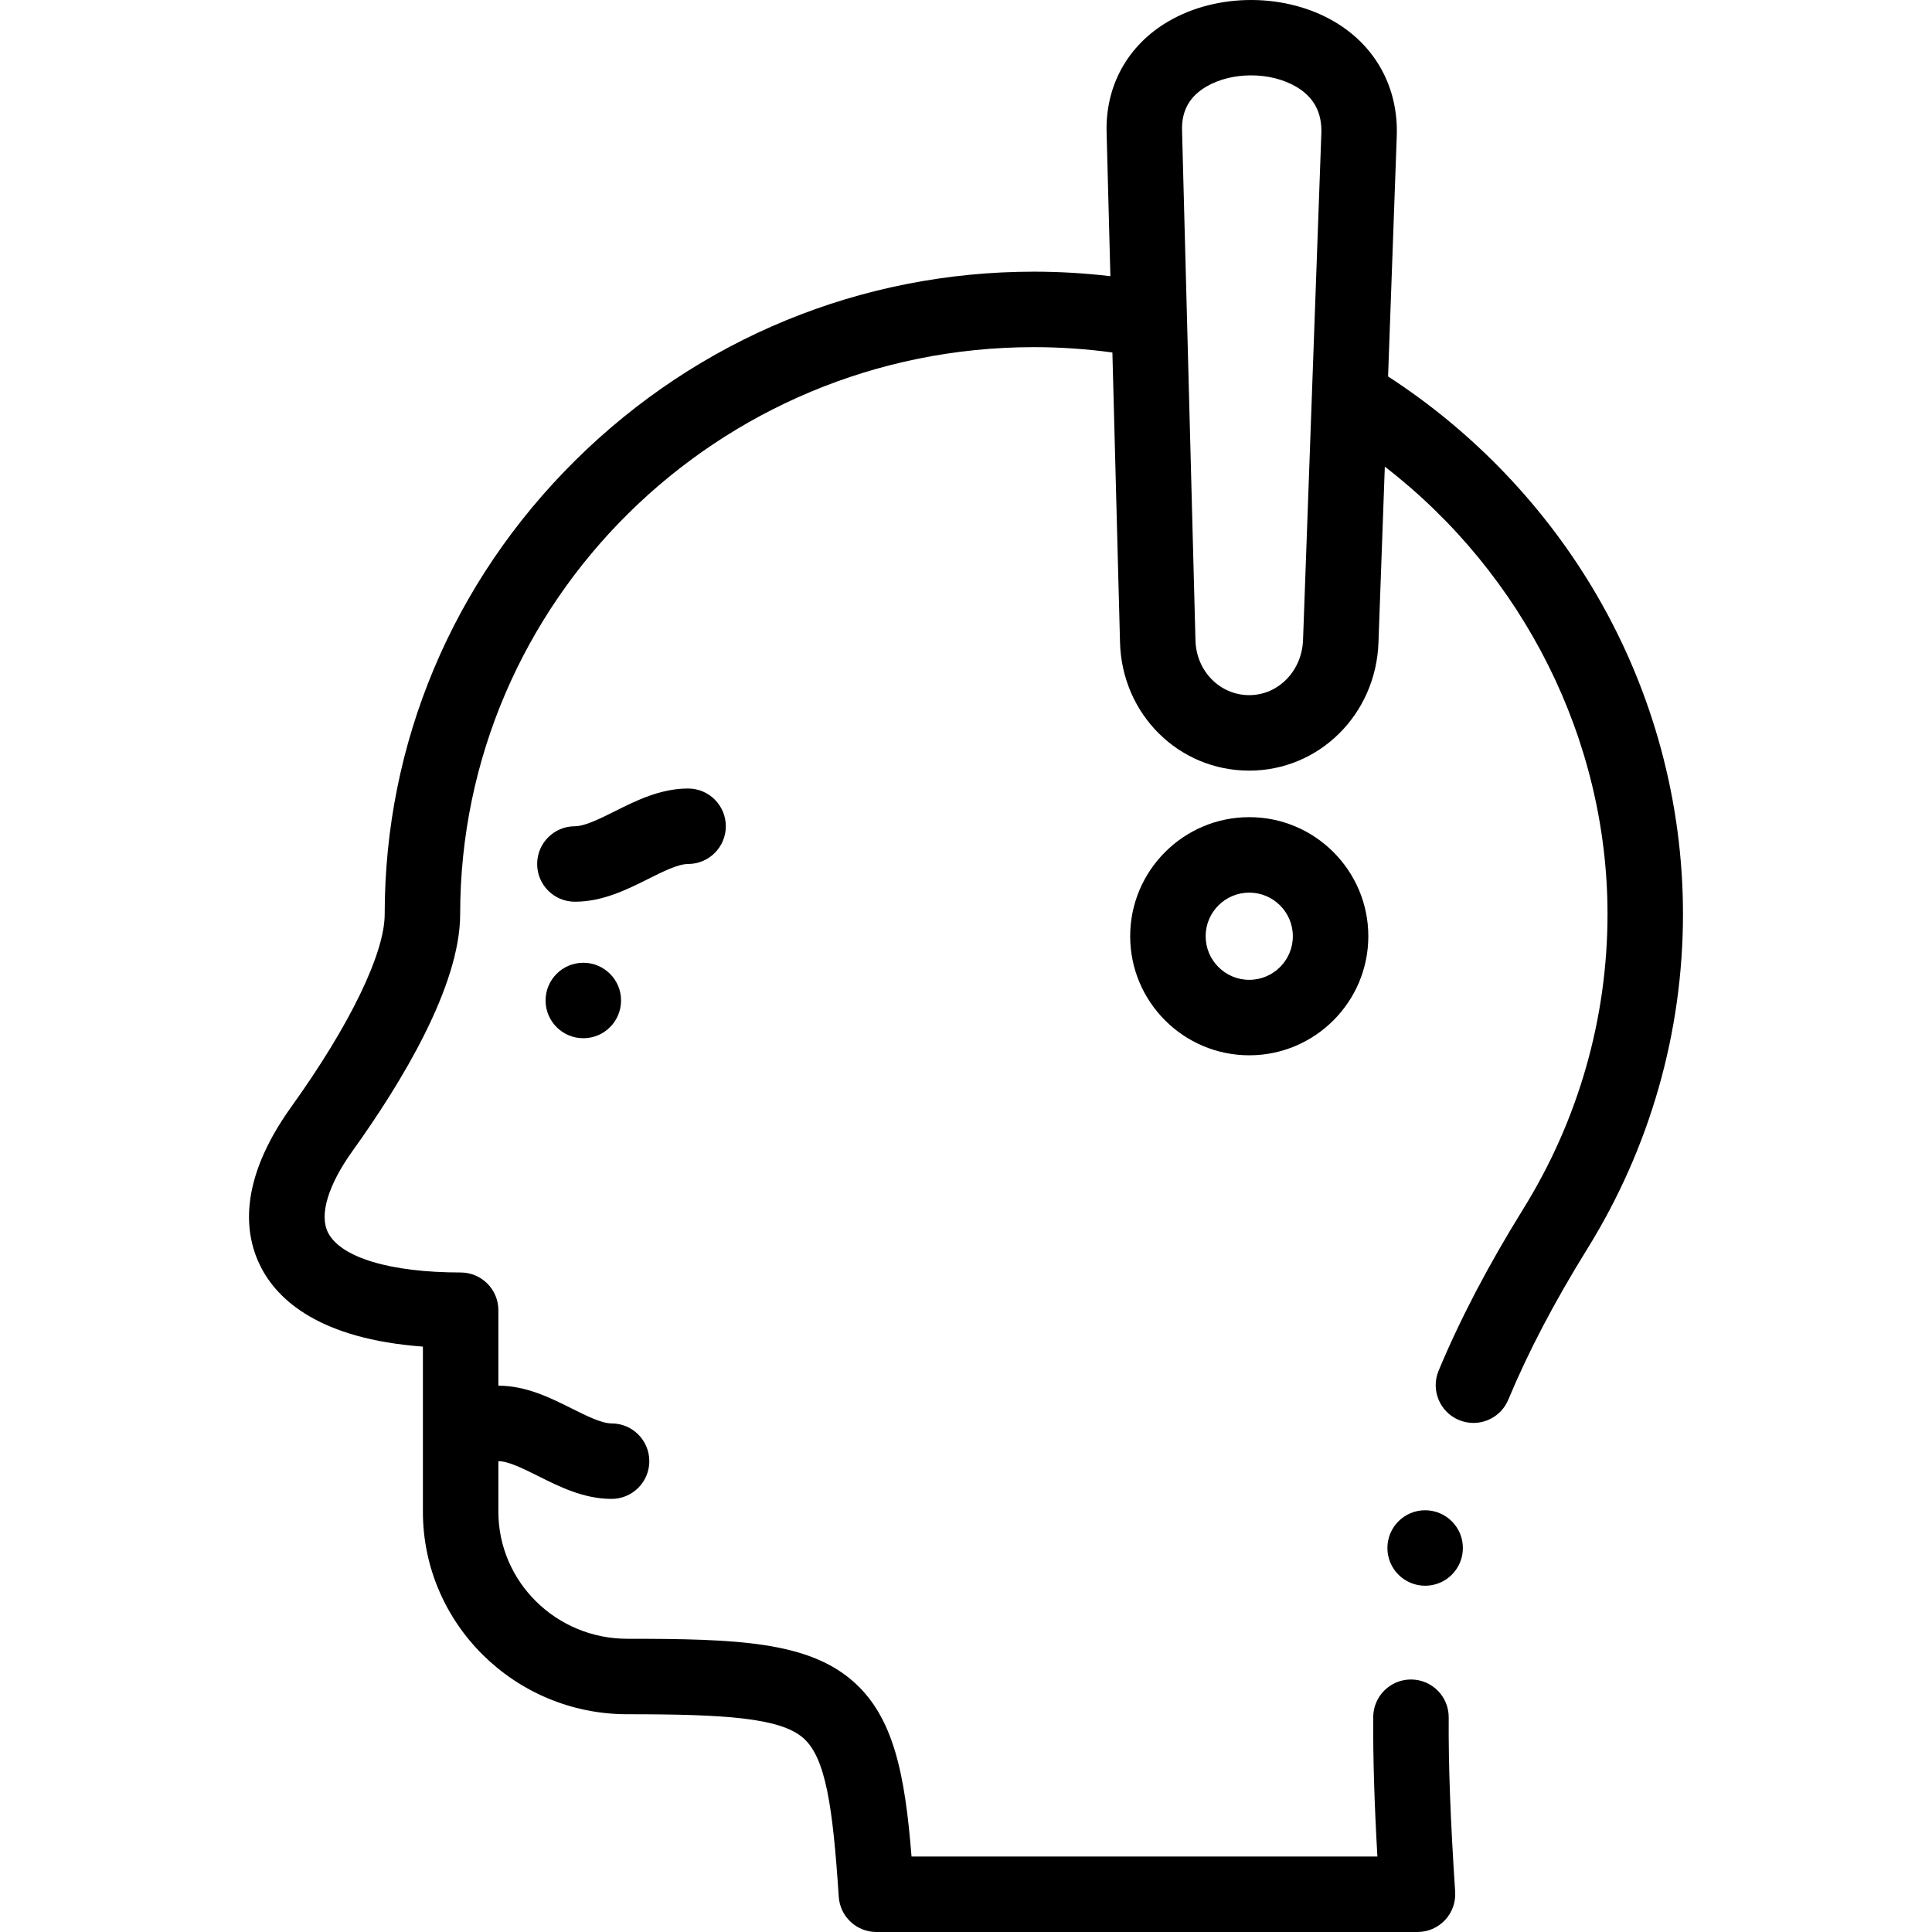 <svg id="Layer_1" enable-background="new 0 0 511.994 511.994" height="512" viewBox="0 0 511.994 511.994" width="512" xmlns="http://www.w3.org/2000/svg"><g><g><path d="m423.138 157.684c-13.555-23.27-32.598-43.198-55.288-57.921l2.3-63.65c.461-12.748-5.475-23.767-16.284-30.23-12.985-7.765-31.181-7.851-44.251-.21-10.722 6.27-16.685 16.976-16.359 29.372l1.003 38.144c-6.722-.79-13.51-1.195-20.285-1.195-45.751 0-88.888 17.744-121.465 49.964-32.606 32.25-50.563 74.97-50.563 120.29 0 10.383-9.244 29.462-24.729 51.036-14.404 20.07-12.34 34.197-8.071 42.515 4.5 8.769 15.635 19.048 42.925 21.063v43.753c0 29.594 24.293 53.67 54.153 53.67 26.102 0 40.475.968 46.598 6.26 5.996 5.182 7.887 18.244 9.451 42.104.345 5.258 4.71 9.346 9.979 9.346h143.395c2.766 0 5.408-1.146 7.299-3.164s2.86-4.729 2.68-7.489c-1.268-19.35-1.794-33.598-1.709-46.199.037-5.522-4.409-10.03-9.933-10.067-.022 0-.046 0-.068 0-5.491 0-9.962 4.433-9.999 9.933-.072 10.642.271 22.334 1.1 36.987h-123.455c-1.742-21.759-4.682-37.092-15.661-46.581-12.01-10.379-30.558-11.128-59.676-11.128-18.832 0-34.153-15.104-34.153-33.67v-13.399c2.64 0 6.649 2.005 10.527 3.944 5.678 2.839 12.112 6.056 19.473 6.056 5.522 0 10-4.478 10-10s-4.478-10-10-10c-2.64 0-6.649-2.005-10.527-3.944-5.678-2.839-12.112-6.056-19.473-6.056v-20.001c0-5.522-4.478-10-10-10-18.608 0-31.742-3.943-35.131-10.547-2.401-4.68-.023-12.597 6.525-21.722 12.993-18.104 28.48-43.676 28.48-62.698 0-82.851 68.199-150.254 152.028-150.254 6.962 0 13.937.477 20.817 1.417l2.021 76.824c.502 19.058 15.544 33.985 34.246 33.985 18.516 0 33.557-14.885 34.241-33.887l1.687-46.669c36.758 28.353 59.017 72.388 59.017 118.585 0 27.546-7.704 54.534-22.281 78.046-9.386 15.143-16.738 29.188-22.477 42.936-2.127 5.097.28 10.953 5.377 13.08 1.259.525 2.563.774 3.848.774 3.914 0 7.631-2.313 9.232-6.151 5.324-12.755 12.199-25.873 21.019-40.101 16.54-26.68 25.282-57.311 25.282-88.584 0-29.644-7.907-58.886-22.865-84.567zm-92.08 26.535c-7.777 0-14.037-6.374-14.252-14.511l-3.556-135.189c-.137-5.171 1.977-8.959 6.461-11.581 3.384-1.979 7.609-2.966 11.838-2.966 4.312 0 8.627 1.027 12.053 3.075 4.616 2.761 6.763 6.798 6.563 12.343l-4.851 134.221c-.296 8.191-6.558 14.608-14.256 14.608z"/><path d="m154.578 255.139c-5.522 0-9.997 4.478-9.997 10s4.481 10 10.004 10 10-4.478 10-10-4.478-10-10-10z"/><path d="m331.059 216.552c-17.398 0-31.554 14.155-31.554 31.555s14.155 31.555 31.554 31.555 31.555-14.155 31.555-31.555-14.156-31.555-31.555-31.555zm0 43.11c-6.371 0-11.554-5.184-11.554-11.555s5.183-11.555 11.554-11.555 11.555 5.184 11.555 11.555-5.184 11.555-11.555 11.555z"/><path d="m182.349 228.961c5.522 0 10-4.478 10-10s-4.478-10-10-10c-7.361 0-13.796 3.218-19.473 6.057-3.878 1.938-7.889 3.944-10.527 3.944-5.522 0-10 4.478-10 10s4.478 10 10 10c7.361 0 13.796-3.218 19.473-6.057 3.877-1.94 7.888-3.944 10.527-3.944z"/><path d="m377.675 400.231h-.008c-5.522 0-9.996 4.478-9.996 10s4.481 10 10.004 10 10-4.478 10-10-4.478-10-10-10z"/></g></g></svg>